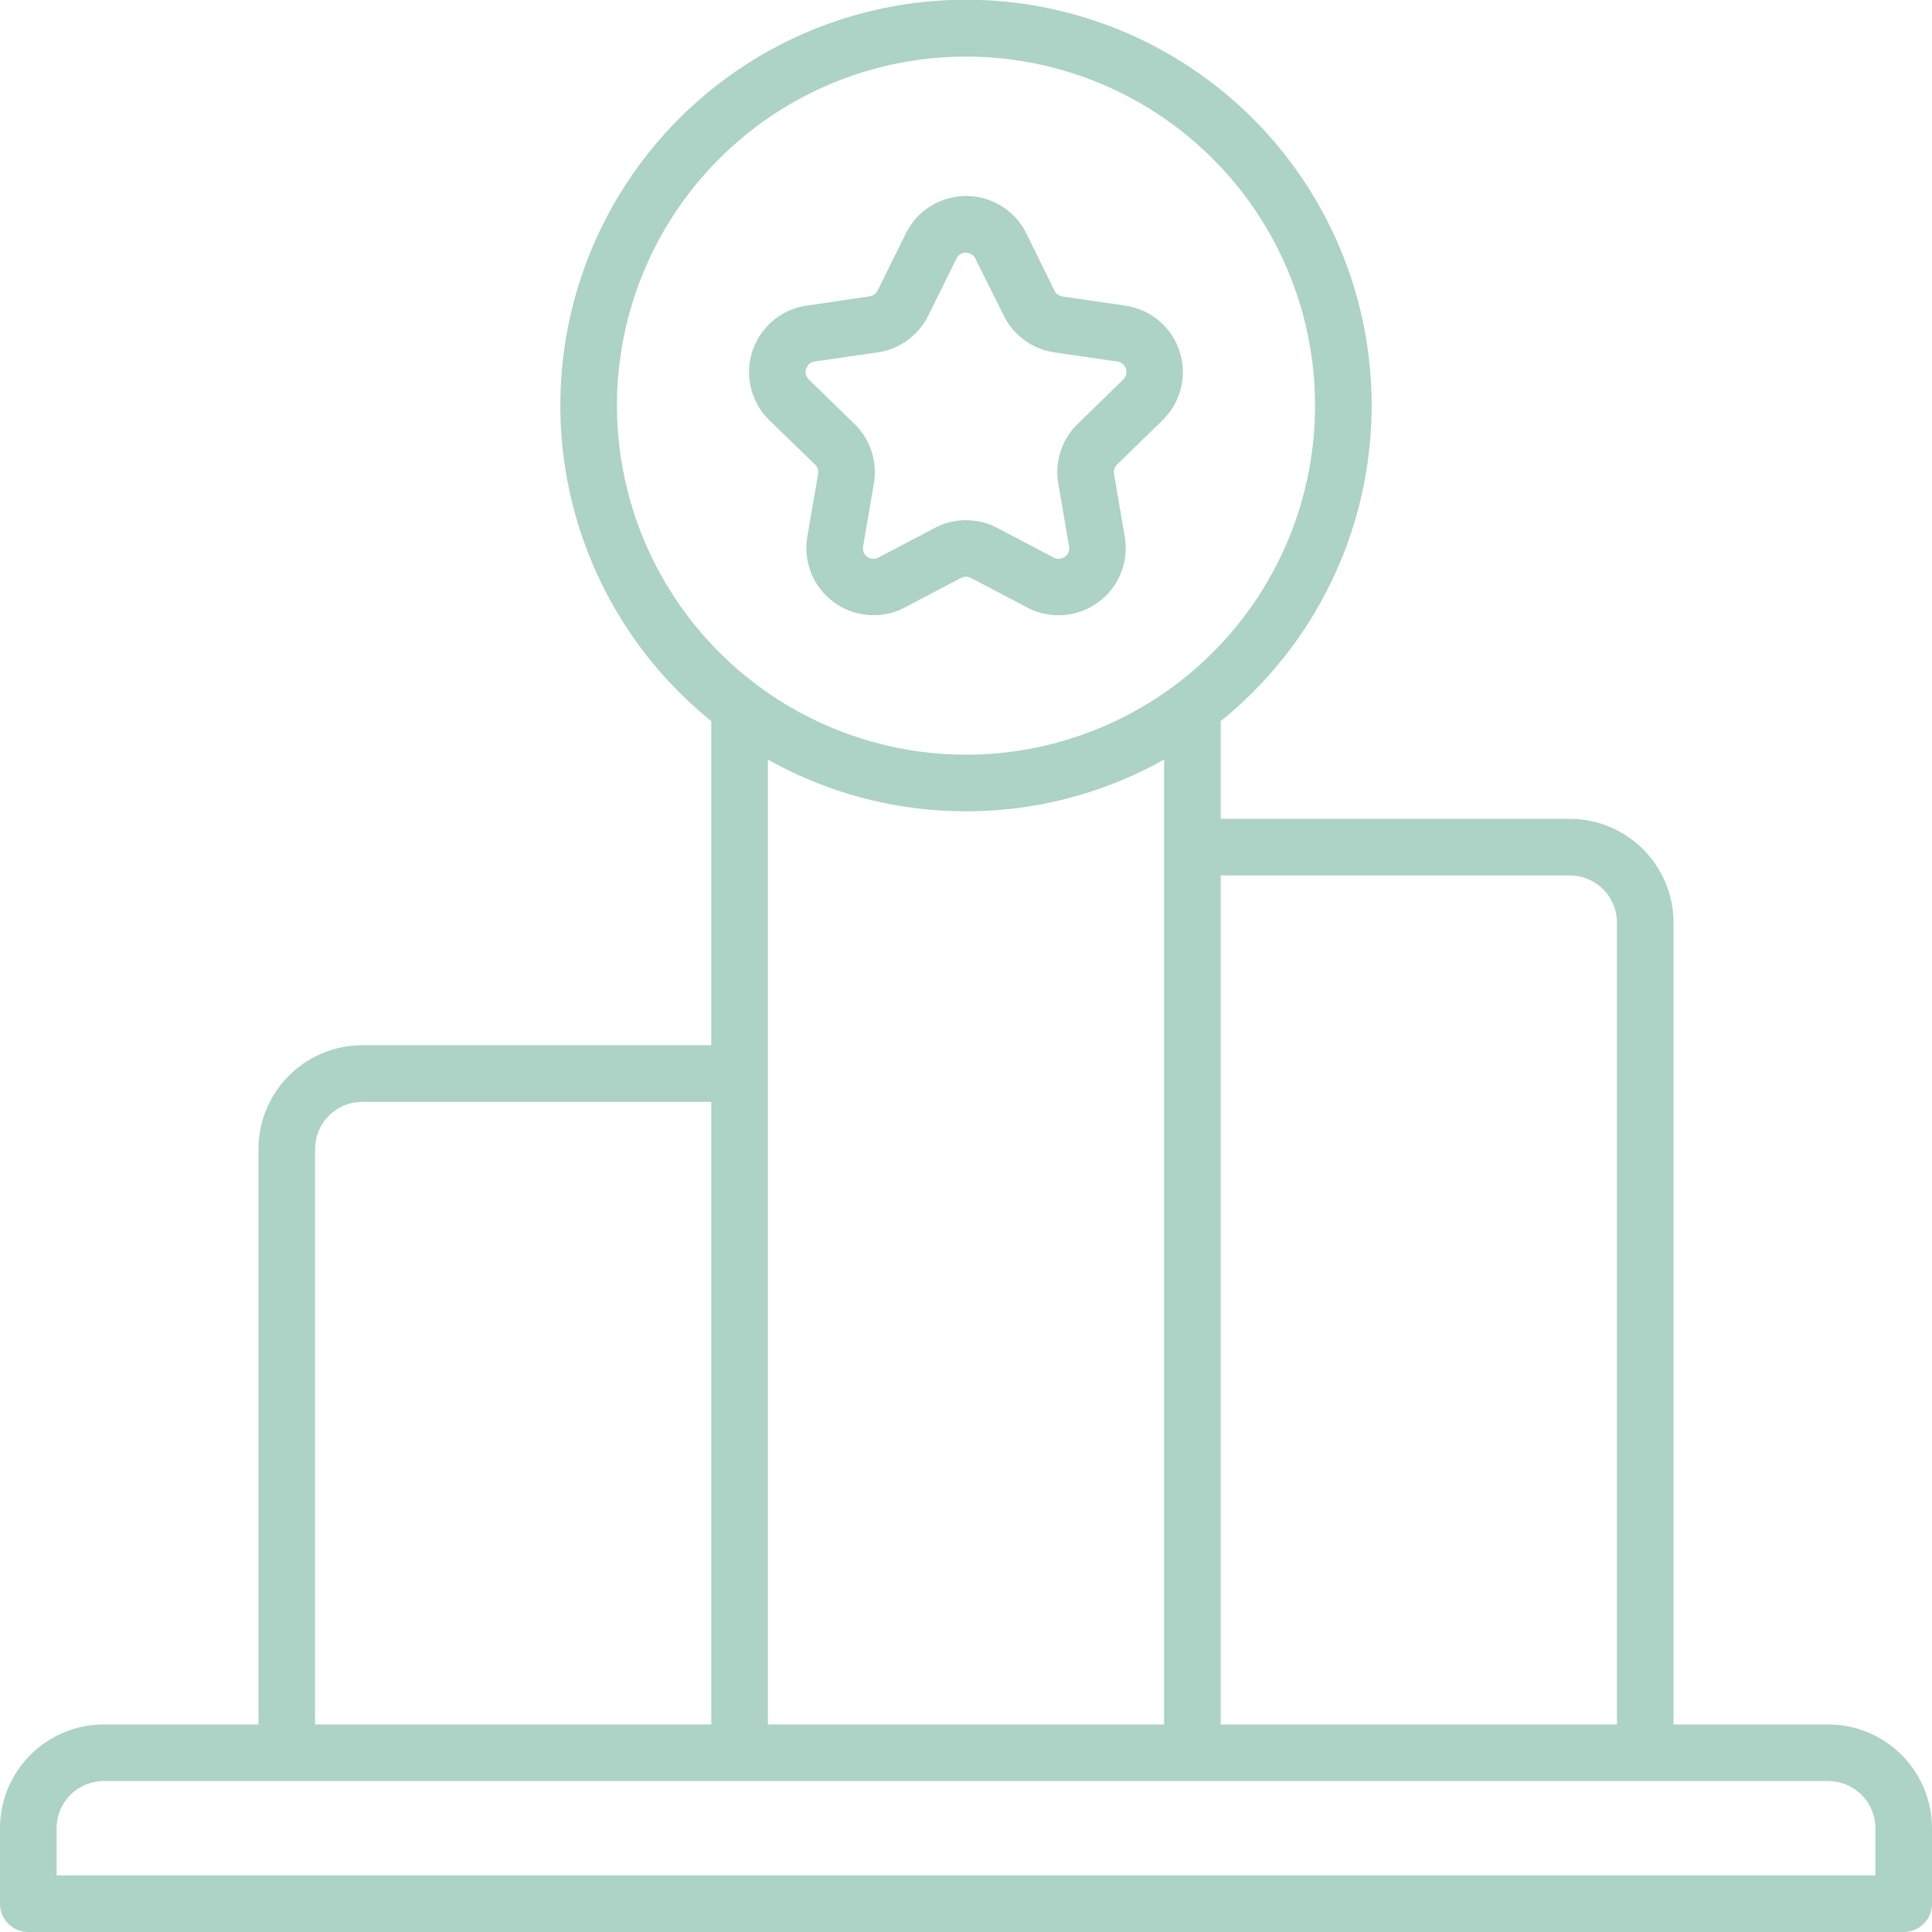 <svg xmlns="http://www.w3.org/2000/svg" viewBox="0 0 512 512">
  <path fill="#add2c6"
    d="M484.5,457h-41V244.5A27.54,27.54,0,0,0,416,217H323.5V191.1a107.5,107.5,0,1,0-135,0V277H96a27.54,27.54,0,0,0-27.5,27.5V457h-41A27.54,27.54,0,0,0,0,484.5v20A7.5,7.5,0,0,0,7.5,512h497a7.5,7.5,0,0,0,7.5-7.5v-20A27.54,27.54,0,0,0,484.5,457ZM416,232a12.52,12.52,0,0,1,12.5,12.5V457h-105V232ZM163.5,107.5A92.5,92.5,0,1,1,256,200,92.61,92.61,0,0,1,163.5,107.5ZM256,215a106.88,106.88,0,0,0,52.5-13.72V457h-105V201.28A106.88,106.88,0,0,0,256,215ZM83.5,304.5A12.52,12.52,0,0,1,96,292h92.5V457H83.5ZM497,497H15V484.5A12.52,12.52,0,0,1,27.5,472h457A12.52,12.52,0,0,1,497,484.5Z" />
  <path fill="#add2c6"
    d="M216,123.11a2.82,2.82,0,0,1,.81,2.48l-2.86,16.63A17.81,17.81,0,0,0,239.76,161l14.94-7.85a2.78,2.78,0,0,1,2.6,0L272.24,161a17.8,17.8,0,0,0,25.83-18.77l-2.85-16.63a2.82,2.82,0,0,1,.81-2.48l12.08-11.78A17.8,17.8,0,0,0,298.24,81l-16.69-2.43A2.79,2.79,0,0,1,279.43,77L272,61.87a17.81,17.81,0,0,0-31.94,0L232.57,77a2.79,2.79,0,0,1-2.11,1.53L213.76,81a17.8,17.8,0,0,0-9.87,30.37Zm-2.32-25.4a2.69,2.69,0,0,1,2.26-1.91l16.7-2.42A17.85,17.85,0,0,0,246,83.64l7.47-15.13a2.79,2.79,0,0,1,5,0h0L266,83.64a17.85,17.85,0,0,0,13.41,9.74l16.7,2.42a2.81,2.81,0,0,1,1.55,4.79l-12.08,11.78a17.79,17.79,0,0,0-5.12,15.76l2.85,16.63a2.8,2.8,0,0,1-4.07,3l-14.93-7.85a17.79,17.79,0,0,0-16.58,0l-14.93,7.85a2.8,2.8,0,0,1-4.07-3l2.85-16.63a17.79,17.79,0,0,0-5.12-15.76l-12.08-11.78A2.7,2.7,0,0,1,213.65,97.71Z" />
</svg>